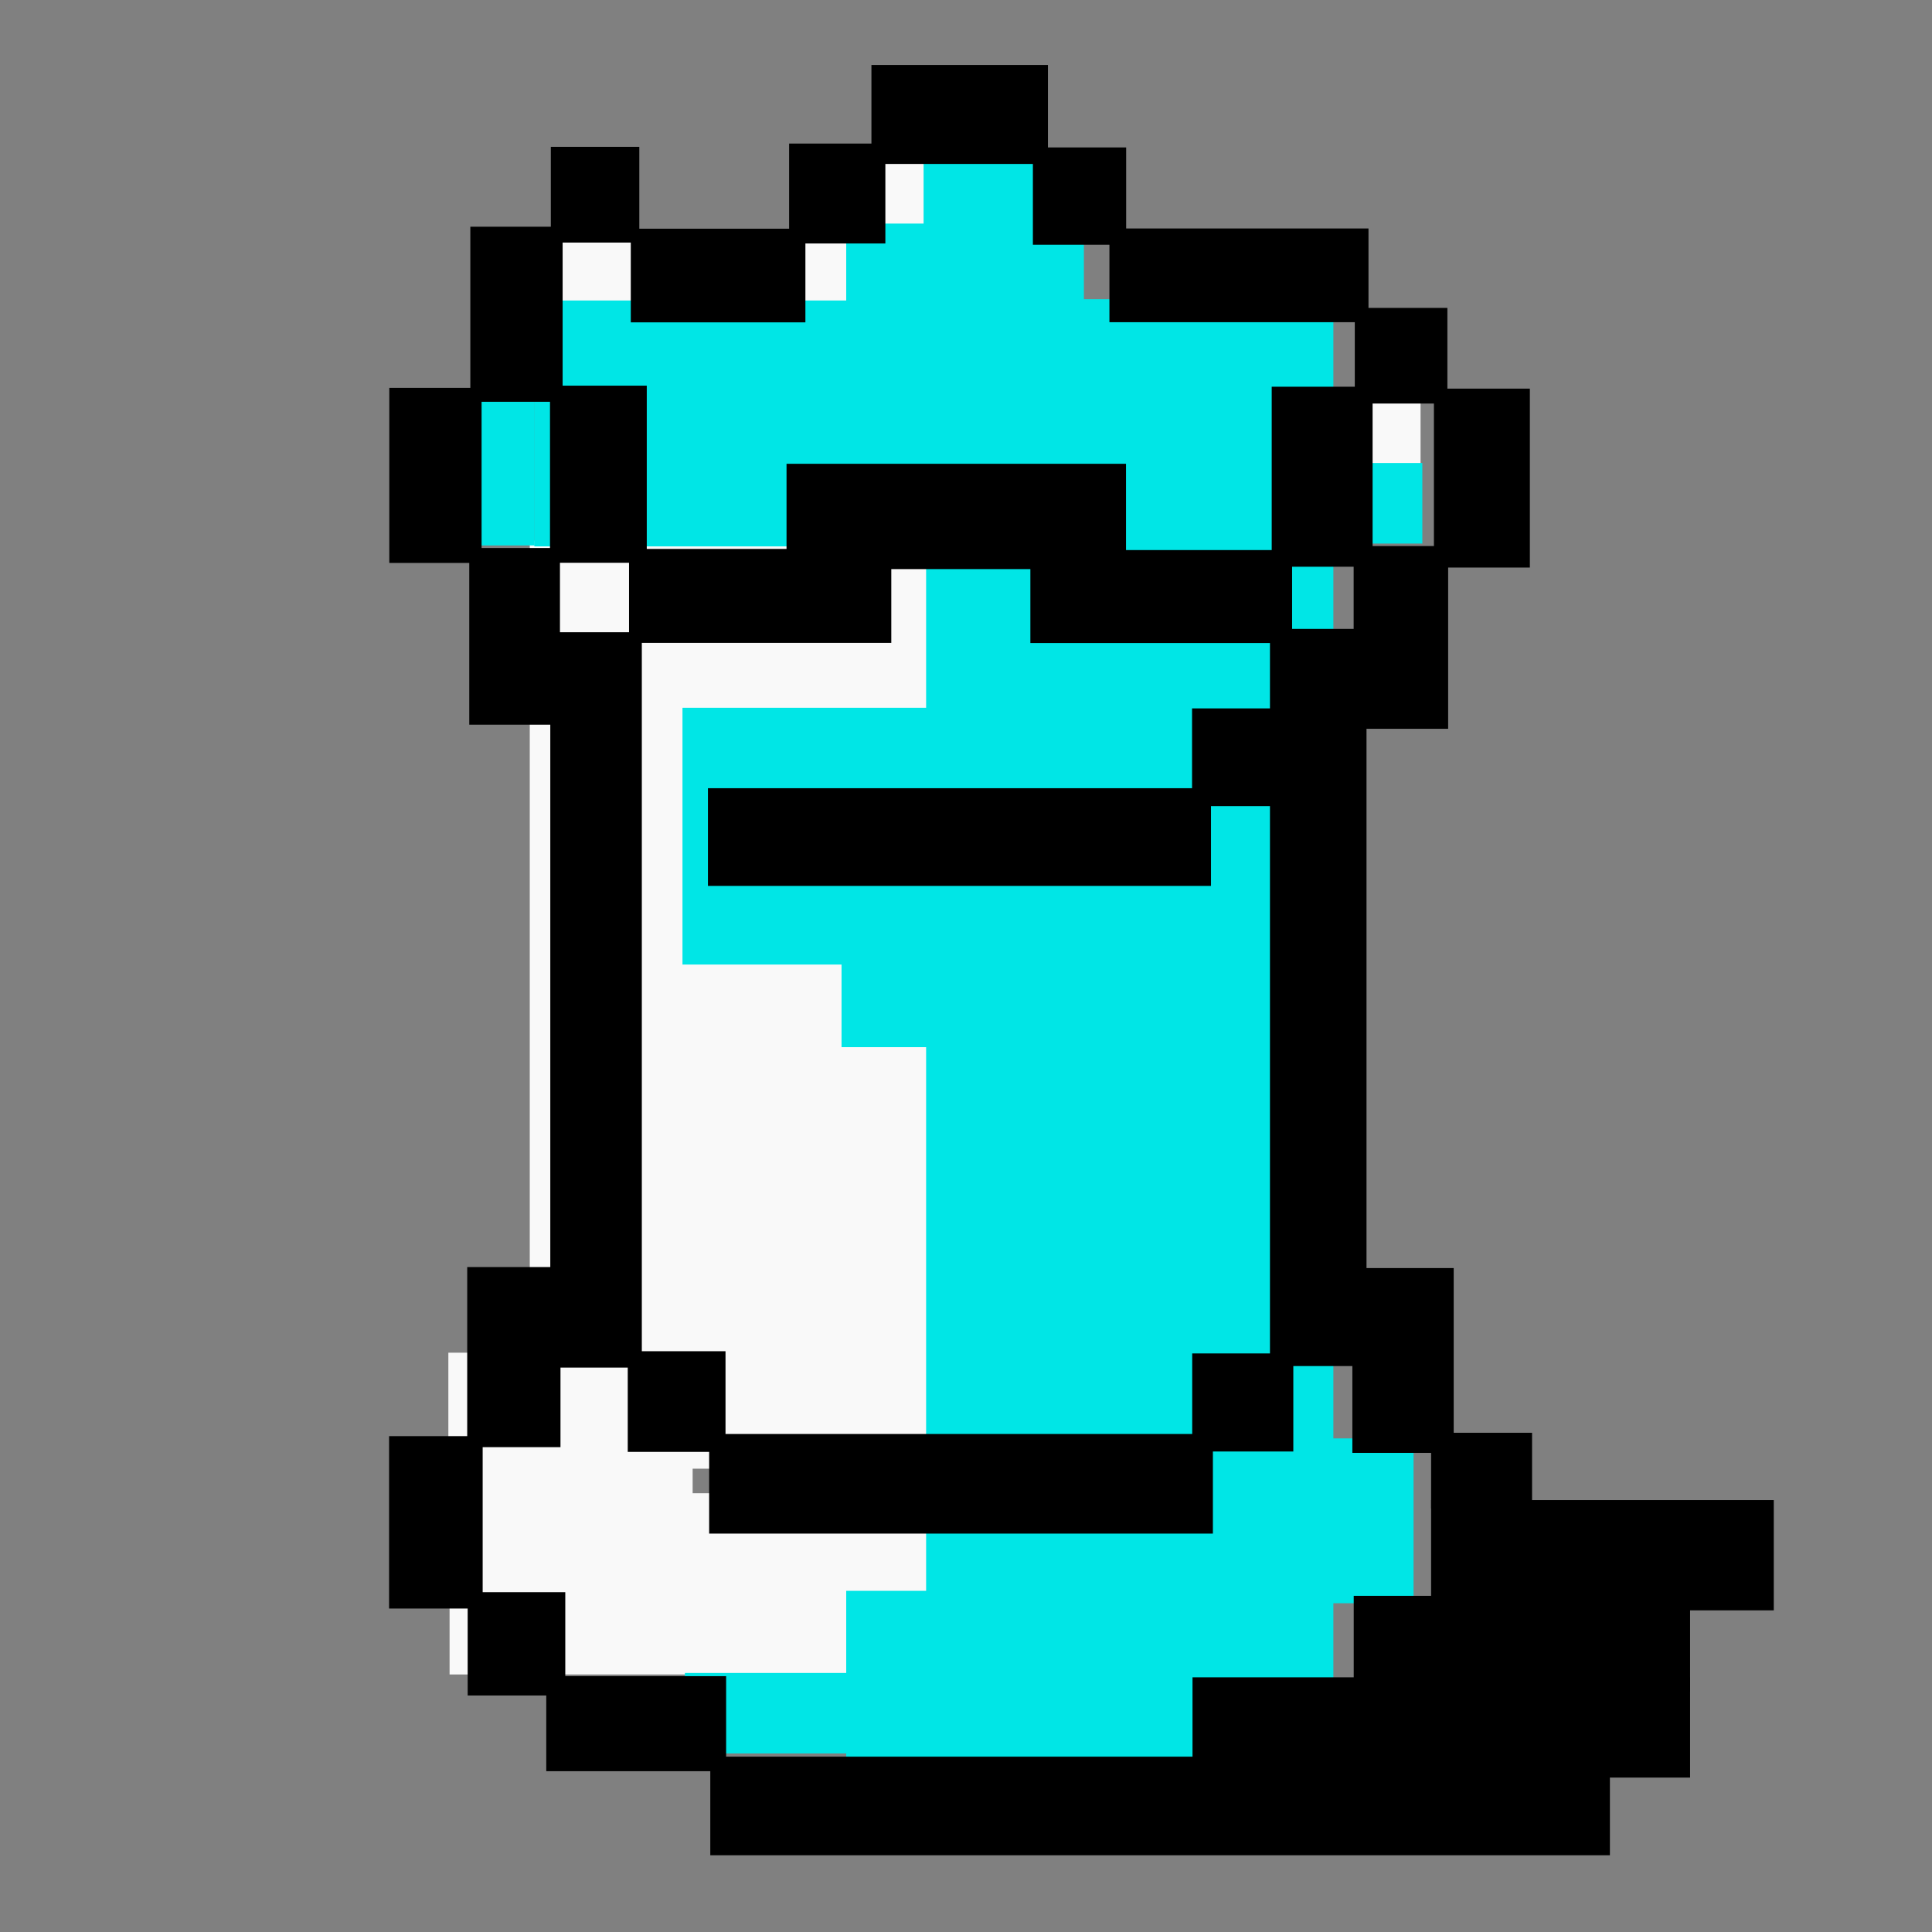 <?xml version="1.0" encoding="UTF-8" standalone="no"?>
<svg
   xmlns:dc="http://purl.org/dc/elements/1.1/"
   xmlns:cc="http://creativecommons.org/ns#"
   xmlns:rdf="http://www.w3.org/1999/02/22-rdf-syntax-ns#"
   xmlns:svg="http://www.w3.org/2000/svg"
   xmlns="http://www.w3.org/2000/svg"
   xmlns:sodipodi="http://sodipodi.sourceforge.net/DTD/sodipodi-0.dtd"
   xmlns:inkscape="http://www.inkscape.org/namespaces/inkscape"
   clip-rule="evenodd"
   fill-rule="evenodd"
   height="50mm"
   image-rendering="optimizeQuality"
   shape-rendering="geometricPrecision"
   text-rendering="geometricPrecision"
   viewBox="0 0 50 50"
   width="50mm"
   version="1.1"
   id="svg2447"
   sodipodi:docname="1kbg_rook.svg"
   inkscape:version="1.0.2 (e86c870879, 2021-01-15)"
   inkscape:export-filename="/home/spcmd/Projects/!WIP/1kybtegambit_pieces/1kbg_rook.png"
   inkscape:export-xdpi="203.2"
   inkscape:export-ydpi="203.2">
  <rect x="0" y="0" width="50" height="50" fill="#808080" stroke="none"/>
  <defs
     id="defs2451" />
  <sodipodi:namedview
     pagecolor="#ffffff"
     bordercolor="#666666"
     borderopacity="1"
     objecttolerance="10"
     gridtolerance="10"
     guidetolerance="10"
     inkscape:pageopacity="0"
     inkscape:pageshadow="2"
     inkscape:window-width="1678"
     inkscape:window-height="1007"
     id="namedview2449"
     showgrid="false"
     inkscape:zoom="1.403165"
     inkscape:cx="132.14037"
     inkscape:cy="96.731277"
     inkscape:window-x="0"
     inkscape:window-y="42"
     inkscape:window-maximized="0"
     inkscape:current-layer="svg2447"
     inkscape:snap-bbox="true"
     inkscape:document-rotation="0" />
  <g
     id="g5480"
     transform="matrix(2.413,0,0,2.413,71.458,19.772)">
    <g
       id="g10117"
       style="fill:#f9f9f9;fill-opacity:1"
       transform="translate(-607.606,-98.145)">
      <rect
         style="fill:#f9f9f9;fill-opacity:1;stroke:none;stroke-width:0.01;stop-color:#000000"
         id="rect10099"
         width="5.299"
         height="1.944"
         x="582.814"
         y="105.966" />
      <rect
         style="fill:#f9f9f9;fill-opacity:1;stroke:none;stroke-width:0.011;stop-color:#000000"
         id="rect10101"
         width="2.62"
         height="2.011"
         x="582.801"
         y="104.459" />
      <rect
         style="fill:#f9f9f9;fill-opacity:1;stroke:none;stroke-width:0.01;stop-color:#000000"
         id="rect10103"
         width="4.41"
         height="9.953"
         x="583.674"
         y="95.75" />
      <rect
         style="fill:#f9f9f9;fill-opacity:1;stroke:none;stroke-width:0.01;stop-color:#000000"
         id="rect10105"
         width="3.662"
         height="0.938"
         x="583.63"
         y="92.446" />
      <rect
         style="fill:#f9f9f9;fill-opacity:1;stroke:none;stroke-width:0.01;stop-color:#000000"
         id="rect10107"
         width="0.908"
         height="0.859"
         x="587.127"
         y="91.616" />
      <rect
         style="fill:#f9f9f9;fill-opacity:1;stroke:none;stroke-width:0.01;stop-color:#000000"
         id="rect10109"
         width="0.879"
         height="0.912"
         x="592.349"
         y="94.143" />
    </g>
    <g
       id="g10095"
       style="fill:#00e6e6;fill-opacity:1"
       transform="translate(-607.606,-98.145)">
      <rect
         style="fill:#00e6e6;fill-opacity:1;stroke:none;stroke-width:0.008;stop-color:#000000"
         id="rect9986"
         width="1.073"
         height="1.768"
         x="592.08"
         y="105.378" />
      <rect
         style="fill:#00e6e6;fill-opacity:1;stroke:none;stroke-width:0.009;stop-color:#000000"
         id="rect9988"
         width="1.499"
         height="1.821"
         x="587.068"
         y="107.013" />
      <rect
         style="fill:#00e6e6;fill-opacity:1;stroke:none;stroke-width:0.008;stop-color:#000000"
         id="rect9996"
         width="0.961"
         height="1.567"
         x="582.765"
         y="94.234" />
      <rect
         style="fill:#00e6e6;fill-opacity:1;stroke:none;stroke-width:0.008;stop-color:#000000"
         id="rect10000"
         width="1.719"
         height="1.842"
         x="587.898"
         y="91.54" />
      <g
         id="g10033"
         style="fill:#00e6e6;fill-opacity:1">
        <rect
           style="fill:#00e6e6;fill-opacity:1;stroke:none;stroke-width:0.008;stop-color:#000000"
           id="rect9992"
           width="2.886"
           height="2.754"
           x="585.312"
           y="97.542" />
        <rect
           style="fill:#00e6e6;fill-opacity:1;stroke:none;stroke-width:0.009;stop-color:#000000"
           id="rect9984"
           width="4.368"
           height="15.948"
           x="587.925"
           y="93.16" />
        <rect
           style="fill:#00e6e6;fill-opacity:1;stroke:none;stroke-width:0.008;stop-color:#000000"
           id="rect9990"
           width="1.896"
           height="0.863"
           x="585.338"
           y="107.894" />
        <rect
           style="fill:#00e6e6;fill-opacity:1;stroke:none;stroke-width:0.008;stop-color:#000000"
           id="rect9994"
           width="1.043"
           height="1.013"
           x="587.018"
           y="100.169" />
        <rect
           style="fill:#00e6e6;fill-opacity:1;stroke:none;stroke-width:0.008;stop-color:#000000"
           id="rect9998"
           width="0.883"
           height="0.864"
           x="592.364"
           y="94.917" />
        <rect
           style="fill:#00e6e6;fill-opacity:1;stroke:none;stroke-width:0.008;stop-color:#000000"
           id="rect10002"
           width="1.167"
           height="2.663"
           x="587.068"
           y="92.349" />
        <rect
           style="fill:#00e6e6;fill-opacity:1;stroke:none;stroke-width:0.009;stop-color:#000000"
           id="rect10004"
           width="4.175"
           height="2.637"
           x="583.723"
           y="93.174" />
      </g>
    </g>
    <g
       id="g5422">
      <g
         id="g9982"
         transform="matrix(0.816,0,0,0.816,-507.838,-50.014)"
         style="fill:#000000;fill-opacity:1">
        <rect
           style="fill:#000000;fill-opacity:1;stroke:none;stroke-width:0.011;stop-color:#000000"
           id="rect9330"
           width="1.203"
           height="9.665"
           x="593.292"
           y="59.56" />
        <rect
           style="fill:#000000;fill-opacity:1;stroke:none;stroke-width:0.005;stop-color:#000000"
           id="rect9330-8"
           width="1.226"
           height="2.367"
           x="592.2"
           y="67.904" />
        <rect
           style="fill:#000000;fill-opacity:1;stroke:none;stroke-width:0.005;stop-color:#000000"
           id="rect9330-8-5"
           width="1.23"
           height="2.266"
           x="591.173"
           y="70.126" />
        <rect
           style="fill:#000000;fill-opacity:1;stroke:none;stroke-width:0.004;stop-color:#000000"
           id="rect9330-8-5-9"
           width="1.283"
           height="1.358"
           x="592.206"
           y="72.177" />
        <rect
           style="fill:#000000;fill-opacity:1;stroke:none;stroke-width:0.005;stop-color:#000000"
           id="rect9330-8-5-9-7"
           width="2.364"
           height="1.249"
           x="593.239"
           y="73.281" />
        <rect
           style="fill:#000000;fill-opacity:1;stroke:none;stroke-width:0.012;stop-color:#000000"
           id="rect9330-8-5-9-7-5"
           width="11.824"
           height="1.296"
           x="595.395"
           y="74.339" />
        <rect
           style="fill:#000000;fill-opacity:1;stroke:none;stroke-width:0.009;stop-color:#000000"
           id="rect9330-8-5-9-7-5-3"
           width="6.54"
           height="1.318"
           x="601.733"
           y="73.296" />
        <rect
           style="fill:#000000;fill-opacity:1;stroke:none;stroke-width:0.007;stop-color:#000000"
           id="rect9330-8-5-9-7-5-3-8"
           width="4.421"
           height="1.259"
           x="603.852"
           y="72.225" />
        <rect
           style="fill:#000000;fill-opacity:1;stroke:none;stroke-width:0.008;stop-color:#000000"
           id="rect9330-8-5-9-7-5-3-8-8"
           width="4.504"
           height="1.45"
           x="604.869"
           y="70.966" />
        <rect
           style="fill:#000000;fill-opacity:1;stroke:none;stroke-width:0.004;stop-color:#000000"
           id="rect9330-8-5-9-7-5-3-8-8-3"
           width="1.327"
           height="0.993"
           x="604.869"
           y="70.082" />
        <rect
           style="fill:#000000;fill-opacity:1;stroke:none;stroke-width:0.011;stop-color:#000000"
           id="rect9330-1"
           width="1.269"
           height="9.689"
           x="602.751"
           y="59.516" />
        <rect
           style="fill:#000000;fill-opacity:1;stroke:none;stroke-width:0.009;stop-color:#000000"
           id="rect9330-1-8"
           width="1.309"
           height="6.621"
           x="70.098"
           y="-602.001"
           transform="rotate(90)" />
        <rect
           style="fill:#000000;fill-opacity:1;stroke:none;stroke-width:0.004;stop-color:#000000"
           id="rect9330-8-5-9-7-5-3-8-8-3-9"
           width="1.329"
           height="1.289"
           x="601.729"
           y="69.039" />
        <rect
           style="fill:#000000;fill-opacity:1;stroke:none;stroke-width:0.004;stop-color:#000000"
           id="rect9330-8-5-9-7-5-3-8-8-3-9-6"
           width="1.285"
           height="1.323"
           x="594.31"
           y="69.01" />
        <rect
           style="fill:#000000;fill-opacity:1;stroke:none;stroke-width:0.006;stop-color:#000000"
           id="rect9330-8-5-9-7-5-3-8-8-3-9-4"
           width="1.332"
           height="2.429"
           x="603.834"
           y="67.917" />
        <rect
           style="fill:#000000;fill-opacity:1;stroke:none;stroke-width:0.005;stop-color:#000000"
           id="rect9330-8-5-9-7-5-3-8-8-3-9-4-3"
           width="1.242"
           height="2.402"
           x="603.851"
           y="58.427" />
        <rect
           style="fill:#000000;fill-opacity:1;stroke:none;stroke-width:0.004;stop-color:#000000"
           id="rect9330-8-5-9-7-5-3-8-8-3-9-4-33"
           width="1.123"
           height="1.285"
           x="601.727"
           y="60.561" />
        <rect
           style="fill:#000000;fill-opacity:1;stroke:none;stroke-width:0.005;stop-color:#000000"
           id="rect9330-8-5-9-7-5-3-8-8-3-9-4-3-8"
           width="1.261"
           height="2.352"
           x="604.906"
           y="56.358" />
        <rect
           style="fill:#000000;fill-opacity:1;stroke:none;stroke-width:0.006;stop-color:#000000"
           id="rect9330-8-5-9-7-5-3-8-8-3-9-4-3-8-6"
           width="1.326"
           height="2.366"
           x="602.774"
           y="56.333" />
        <rect
           style="fill:#000000;fill-opacity:1;stroke:none;stroke-width:0.009;stop-color:#000000"
           id="rect9330-1-8-0"
           width="1.284"
           height="6.612"
           x="61.61"
           y="-601.976"
           transform="rotate(90)" />
        <rect
           style="fill:#000000;fill-opacity:1;stroke:none;stroke-width:0.006;stop-color:#000000"
           id="rect9330-1-8-0-4"
           width="1.235"
           height="3.447"
           x="58.465"
           y="-597.774"
           transform="rotate(90)" />
        <rect
           style="fill:#000000;fill-opacity:1;stroke:none;stroke-width:0.006;stop-color:#000000"
           id="rect9330-1-8-0-4-8"
           width="1.222"
           height="3.44"
           x="58.48"
           y="-603.042"
           transform="rotate(90)" />
        <rect
           style="fill:#000000;fill-opacity:1;stroke:none;stroke-width:0.008;stop-color:#000000"
           id="rect9330-1-8-0-4-8-8"
           width="1.384"
           height="4.462"
           x="57.346"
           y="-600.859"
           transform="rotate(90)" />
        <rect
           style="fill:#000000;fill-opacity:1;stroke:none;stroke-width:0.006;stop-color:#000000"
           id="rect9330-1-8-0-4-8-8-8"
           width="1.232"
           height="3.405"
           x="54.253"
           y="-604.046"
           transform="rotate(90)" />
        <rect
           style="fill:#000000;fill-opacity:1;stroke:none;stroke-width:0.004;stop-color:#000000"
           id="rect9330-1-8-0-4-8-8-8-9"
           width="1.257"
           height="1.217"
           x="55.297"
           y="-605.083"
           transform="rotate(90)" />
        <rect
           style="fill:#000000;fill-opacity:1;stroke:none;stroke-width:0.004;stop-color:#000000"
           id="rect9330-1-8-0-4-8-8-8-7"
           width="1.279"
           height="1.226"
           x="53.188"
           y="-600.861"
           transform="rotate(90)" />
        <rect
           style="fill:#000000;fill-opacity:1;stroke:none;stroke-width:0.004;stop-color:#000000"
           id="rect9330-1-8-0-4-8-8-8-7-7"
           width="1.313"
           height="1.265"
           x="53.137"
           y="-597.696"
           transform="rotate(90)" />
        <rect
           style="fill:#000000;fill-opacity:1;stroke:none;stroke-width:0.004;stop-color:#000000"
           id="rect9330-1-8-0-4-8-8-8-7-6"
           width="1.258"
           height="1.163"
           x="53.18"
           y="-594.462"
           transform="rotate(90)" />
        <rect
           style="fill:#000000;fill-opacity:1;stroke:none;stroke-width:0.005;stop-color:#000000"
           id="rect9330-1-8-0-4-8-8-8-7-7-4"
           width="1.301"
           height="2.32"
           x="52.104"
           y="-599.833"
           transform="rotate(90)" />
        <rect
           style="fill:#000000;fill-opacity:1;stroke:none;stroke-width:0.005;stop-color:#000000"
           id="rect9330-1-8-0-4-8-8-8-7-7-4-3"
           width="1.231"
           height="2.295"
           x="54.256"
           y="-596.645"
           transform="rotate(90)" />
        <rect
           style="fill:#000000;fill-opacity:1;stroke:none;stroke-width:0.005;stop-color:#000000"
           id="rect9330-1-8-0-4-8-8-8-7-7-4-3-0"
           width="1.213"
           height="2.301"
           x="592.241"
           y="54.23" />
        <rect
           style="fill:#000000;fill-opacity:1;stroke:none;stroke-width:0.005;stop-color:#000000"
           id="rect9330-1-8-0-4-8-8-8-7-7-4-3-0-3"
           width="1.272"
           height="2.328"
           x="593.288"
           y="56.319" />
        <rect
           style="fill:#000000;fill-opacity:1;stroke:none;stroke-width:0.005;stop-color:#000000"
           id="rect9330-1-8-0-4-8-8-8-7-7-4-3-0-0"
           width="1.213"
           height="2.301"
           x="591.176"
           y="56.348" />
        <rect
           style="fill:#000000;fill-opacity:1;stroke:none;stroke-width:0.005;stop-color:#000000"
           id="rect9330-1-8-0-4-8-8-8-7-7-4-3-0-9"
           width="1.192"
           height="2.322"
           x="592.227"
           y="58.453" />
      </g>
    </g>
  </g>
</svg>
